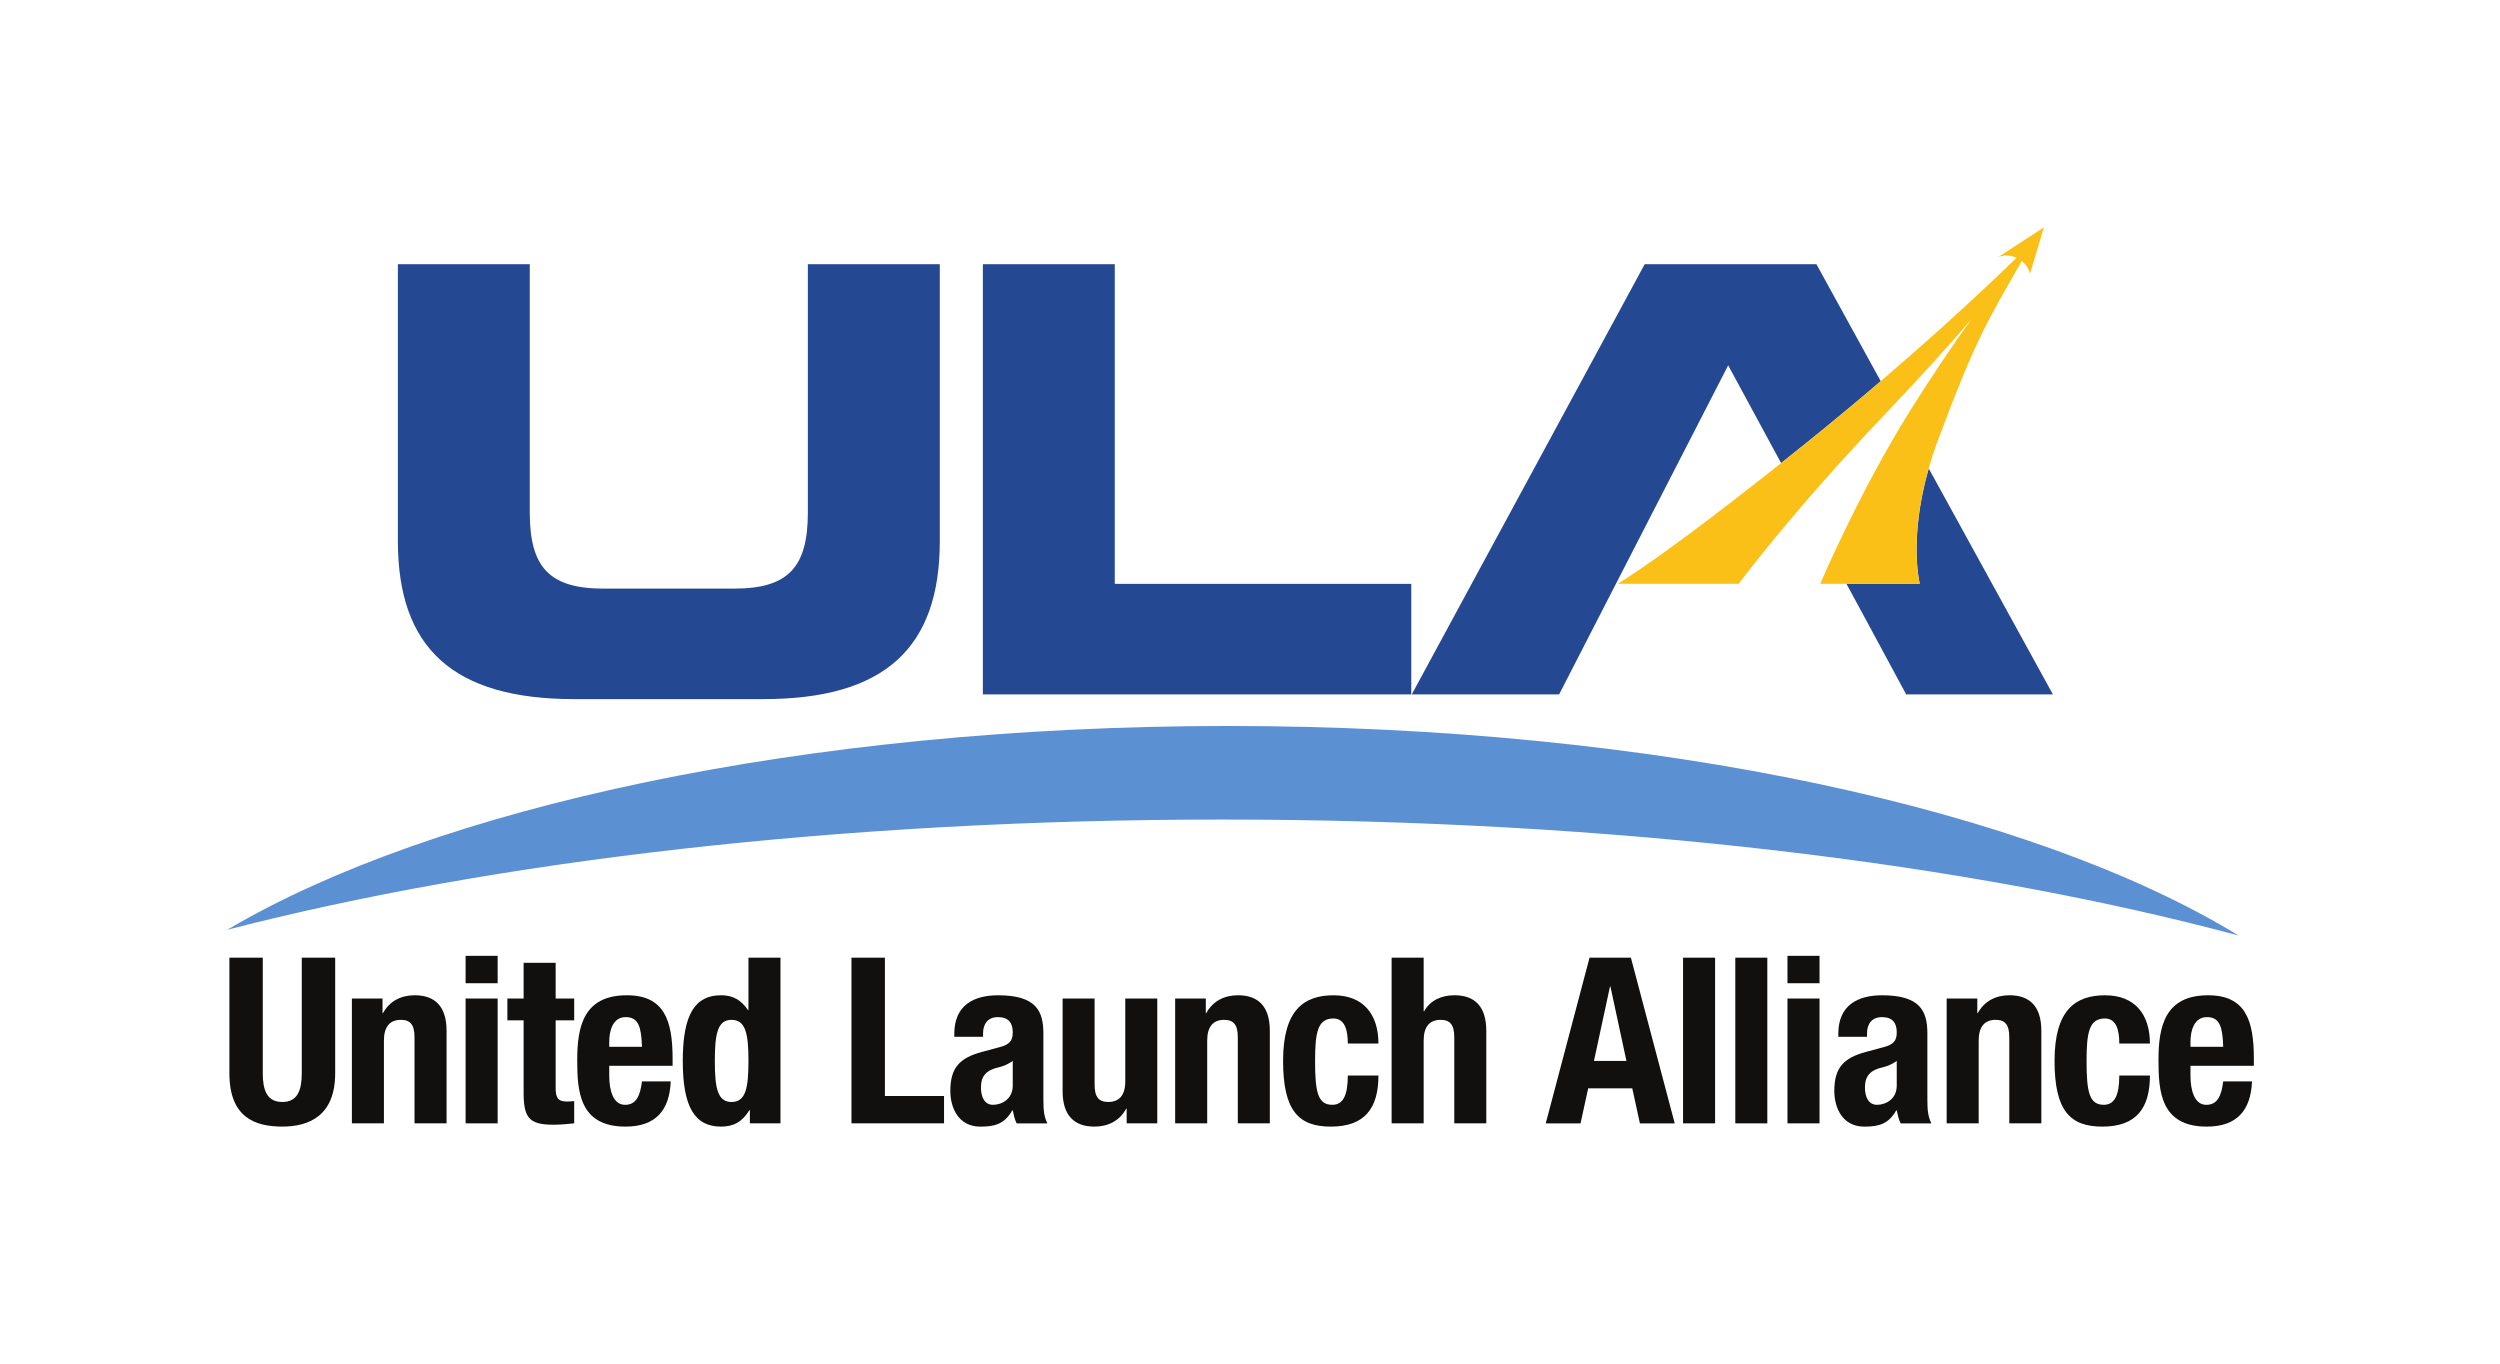 <?xml version="1.0" encoding="UTF-8" standalone="no"?>
<!-- Created with Inkscape (http://www.inkscape.org/) -->

<svg
   xmlns:dc="http://purl.org/dc/elements/1.1/"
   xmlns:cc="http://creativecommons.org/ns#"
   xmlns:rdf="http://www.w3.org/1999/02/22-rdf-syntax-ns#"
   xmlns:svg="http://www.w3.org/2000/svg"
   xmlns="http://www.w3.org/2000/svg"
   xmlns:sodipodi="http://sodipodi.sourceforge.net/DTD/sodipodi-0.dtd"
   xmlns:inkscape="http://www.inkscape.org/namespaces/inkscape"
   id="svg2"
   version="1.1"
   inkscape:version="0.47 r22583"
   width="123.75"
   height="67.5"
   xml:space="preserve"
   sodipodi:docname="ULA.ai"><defs
     id="defs6"><inkscape:perspective
       sodipodi:type="inkscape:persp3d"
       inkscape:vp_x="0 : 0.5 : 1"
       inkscape:vp_y="0 : 1000 : 0"
       inkscape:vp_z="1 : 0.5 : 1"
       inkscape:persp3d-origin="0.5 : 0.33333333 : 1"
       id="perspective10" /><clipPath
       clipPathUnits="userSpaceOnUse"
       id="clipPath18"><path
         d="M 0,54 99,54 99,0 0,0 0,54 z"
         id="path20" /></clipPath></defs><sodipodi:namedview
     pagecolor="#ffffff"
     bordercolor="#666666"
     borderopacity="1"
     objecttolerance="10"
     gridtolerance="10"
     guidetolerance="10"
     inkscape:pageopacity="0"
     inkscape:pageshadow="2"
     inkscape:window-width="1280"
     inkscape:window-height="1002"
     id="namedview4"
     showgrid="false"
     inkscape:zoom="3.4962963"
     inkscape:cx="61.875"
     inkscape:cy="33.75"
     inkscape:window-x="-8"
     inkscape:window-y="-8"
     inkscape:window-maximized="1"
     inkscape:current-layer="g12" /><g
     id="g12"
     inkscape:groupmode="layer"
     inkscape:label="ULA"
     transform="matrix(1.25,0,0,-1.25,0,67.5)"><g
       id="g14"><g
         id="g16"
         clip-path="url(#clipPath18)"><g
           id="g22"
           transform="translate(55.887,30.879)"><path
             d="m 0,0 -11.742,0 0,12.659 -5.224,0 0,-17.036 L 0,-4.377 0,0 z m 17.231,0.004 0.742,-1.369 1.624,-3.012 5.811,0 -4.917,8.946 C 19.686,1.754 20.137,0.004 20.137,0.004 l -2.906,0 z m -4.682,8.65 2.096,-3.871 c 0.331,0.263 0.676,0.539 1.037,0.83 1.04,0.836 2.013,1.647 2.908,2.413 l -2.547,4.633 -6.8,0 -9.224,-17.036 5.835,0 6.695,13.031 z m -45.693,-13.218 7.484,0 c 4.8,0 6.989,2.022 6.989,6.258 l 0,10.965 -5.225,0 0,-9.836 c 0,-2.164 -0.776,-3.011 -2.917,-3.011 l -5.177,0 c -2.141,0 -2.918,0.847 -2.918,3.011 l 0,9.836 -5.223,0 0,-10.965 c 0,-4.236 2.188,-6.258 6.987,-6.258"
             style="fill:#254893;fill-opacity:1;fill-rule:nonzero;stroke:none"
             id="path24" /></g><g
           id="g26"
           transform="translate(79.126,43.818)"><path
             d="m 0,0 c 0.104,0.039 0.216,0.063 0.334,0.063 0.142,0 0.274,-0.035 0.395,-0.089 -1.26,-1.225 -4.289,-4.085 -8.287,-7.301 -5.692,-4.579 -7.513,-5.61 -7.513,-5.61 l 4.796,0 c 0,0 2.123,2.868 5.824,6.744 1.414,1.482 2.524,2.721 3.385,3.725 -0.685,-0.95 -1.492,-2.135 -2.394,-3.572 -2.035,-3.244 -3.586,-6.897 -3.586,-6.897 l 3.942,0 c 0,0 -0.573,2.209 0.712,5.661 1.502,4.036 1.977,4.76 3.33,7.122 0.157,-0.129 0.272,-0.305 0.323,-0.508 l 0.555,1.844"
             style="fill:#fbc018;fill-opacity:1;fill-rule:nonzero;stroke:none"
             id="path28" /></g><g
           id="g30"
           transform="translate(10.406,16.076)"><path
             d="m 0,0 0,-4.576 c 0,-0.653 0.156,-1.139 0.772,-1.139 0.616,0 0.772,0.486 0.772,1.139 l 0,4.576 1.323,0 0,-4.576 c 0,-1.672 -1.019,-2.113 -2.095,-2.113 -1.075,0 -2.094,0.357 -2.094,2.113 l 0,4.576"
             style="fill:#11100e;fill-opacity:1;fill-rule:nonzero;stroke:none"
             id="path32" /></g><g
           id="g34"
           transform="translate(13.935,14.458)"><path
             d="m 0,0 1.213,0 0,-0.578 0.018,0 c 0.267,0.487 0.726,0.708 1.259,0.708 0.79,0 1.259,-0.432 1.259,-1.406 l 0,-3.666 -1.269,0 0,3.408 c 0,0.496 -0.165,0.69 -0.541,0.69 -0.432,0 -0.671,-0.268 -0.671,-0.819 l 0,-3.279 -1.268,0"
             style="fill:#11100e;fill-opacity:1;fill-rule:nonzero;stroke:none"
             id="path36" /></g><path
           d="m 18.438,14.458 1.269,0 0,-4.943 -1.269,0 0,4.943 z m 0,1.691 1.269,0 0,-1.085 -1.269,0 0,1.085 z"
           style="fill:#11100e;fill-opacity:1;fill-rule:nonzero;stroke:none"
           id="path38" /><g
           id="g40"
           transform="translate(20.735,15.874)"><path
             d="m 0,0 1.269,0 0,-1.415 0.734,0 0,-0.864 -0.734,0 0,-2.673 c 0,-0.387 0.082,-0.543 0.449,-0.543 0.101,0 0.202,0.009 0.285,0.018 l 0,-0.881 C 1.728,-6.386 1.47,-6.413 1.176,-6.413 0.185,-6.413 0,-6.11 0,-5.109 l 0,2.83 -0.643,0 0,0.864 0.643,0"
             style="fill:#11100e;fill-opacity:1;fill-rule:nonzero;stroke:none"
             id="path42" /></g><g
           id="g44"
           transform="translate(25.422,12.547)"><path
             d="m 0,0 c -0.027,0.753 -0.119,1.175 -0.644,1.175 -0.505,0 -0.652,-0.523 -0.652,-0.982 L -1.296,0 0,0 z m -1.296,-0.754 0,-0.394 c 0,-0.579 0.156,-1.15 0.625,-1.15 0.423,0 0.598,0.322 0.671,0.928 l 1.139,0 c -0.046,-1.148 -0.597,-1.791 -1.791,-1.791 -1.838,0 -1.912,1.415 -1.912,2.647 0,1.322 0.257,2.554 1.966,2.554 1.48,0 1.811,-0.993 1.811,-2.509 l 0,-0.285"
             style="fill:#11100e;fill-opacity:1;fill-rule:nonzero;stroke:none"
             id="path46" /></g><g
           id="g48"
           transform="translate(28.969,10.361)"><path
             d="M 0,0 C 0.56,0 0.67,0.551 0.67,1.626 0.67,2.7 0.56,3.253 0,3.253 -0.552,3.253 -0.662,2.7 -0.662,1.626 -0.662,0.551 -0.552,0 0,0 m 0.726,-0.323 -0.019,0 c -0.276,-0.458 -0.625,-0.652 -1.121,-0.652 -1.038,0 -1.517,0.763 -1.517,2.601 0,1.838 0.479,2.601 1.517,2.601 0.477,0 0.8,-0.195 1.065,-0.588 l 0.019,0 0,2.076 1.268,0 0,-6.561 -1.212,0"
             style="fill:#11100e;fill-opacity:1;fill-rule:nonzero;stroke:none"
             id="path50" /></g><g
           id="g52"
           transform="translate(33.718,9.515)"><path
             d="m 0,0 0,6.561 1.324,0 0,-5.478 2.342,0 0,-1.083"
             style="fill:#11100e;fill-opacity:1;fill-rule:nonzero;stroke:none"
             id="path54" /></g><g
           id="g56"
           transform="translate(40.105,11.987)"><path
             d="m 0,0 c -0.175,-0.129 -0.386,-0.212 -0.542,-0.249 -0.515,-0.11 -0.717,-0.358 -0.717,-0.799 0,-0.378 0.138,-0.689 0.478,-0.689 0.341,0 0.781,0.219 0.781,0.762 L 0,0 z m -2.315,0.955 0,0.119 c 0,1.14 0.78,1.526 1.735,1.526 1.508,0 1.793,-0.625 1.793,-1.516 l 0,-2.602 c 0,-0.459 0.027,-0.67 0.156,-0.955 l -1.213,0 C 0.073,-2.316 0.036,-2.123 0,-1.957 l -0.019,0 c -0.294,-0.516 -0.652,-0.645 -1.258,-0.645 -0.883,0 -1.195,0.754 -1.195,1.415 0,0.928 0.377,1.306 1.25,1.544 L -0.506,0.55 C -0.129,0.651 0,0.799 0,1.129 c 0,0.378 -0.166,0.606 -0.588,0.606 -0.386,0 -0.588,-0.256 -0.588,-0.642 l 0,-0.138"
             style="fill:#11100e;fill-opacity:1;fill-rule:nonzero;stroke:none"
             id="path58" /></g><g
           id="g60"
           transform="translate(44.616,10.094)"><path
             d="m 0,0 -0.02,0 c -0.264,-0.486 -0.725,-0.708 -1.258,-0.708 -0.789,0 -1.259,0.433 -1.259,1.406 l 0,3.666 1.267,0 0,-3.409 c 0,-0.495 0.166,-0.687 0.543,-0.687 0.431,0 0.672,0.265 0.672,0.816 l 0,3.28 1.267,0 0,-4.943 -1.212,0"
             style="fill:#11100e;fill-opacity:1;fill-rule:nonzero;stroke:none"
             id="path62" /></g><g
           id="g64"
           transform="translate(46.536,14.458)"><path
             d="m 0,0 1.214,0 0,-0.578 0.017,0 c 0.267,0.487 0.726,0.708 1.26,0.708 0.789,0 1.258,-0.432 1.258,-1.406 l 0,-3.666 -1.268,0 0,3.408 c 0,0.496 -0.166,0.69 -0.543,0.69 -0.43,0 -0.669,-0.268 -0.669,-0.819 l 0,-3.279 -1.269,0"
             style="fill:#11100e;fill-opacity:1;fill-rule:nonzero;stroke:none"
             id="path66" /></g><g
           id="g68"
           transform="translate(53.373,12.676)"><path
             d="m 0,0 c 0,0.479 -0.093,0.992 -0.57,0.992 -0.624,0 -0.726,-0.551 -0.726,-1.691 0,-1.221 0.11,-1.727 0.68,-1.727 0.423,0 0.616,0.36 0.616,1.158 l 1.213,0 c 0,-1.295 -0.542,-2.022 -1.885,-2.022 -1.266,0 -1.891,0.616 -1.891,2.602 0,2.029 0.835,2.599 2.001,2.599 1.167,0 1.775,-0.744 1.775,-1.911"
             style="fill:#11100e;fill-opacity:1;fill-rule:nonzero;stroke:none"
             id="path70" /></g><g
           id="g72"
           transform="translate(55.108,16.076)"><path
             d="m 0,0 1.269,0 0,-2.122 0.018,0 c 0.238,0.422 0.67,0.634 1.203,0.634 0.791,0 1.259,-0.432 1.259,-1.407 l 0,-3.666 -1.268,0 0,3.409 c 0,0.497 -0.166,0.69 -0.542,0.69 -0.432,0 -0.67,-0.267 -0.67,-0.819 l 0,-3.28 -1.269,0"
             style="fill:#11100e;fill-opacity:1;fill-rule:nonzero;stroke:none"
             id="path74" /></g><g
           id="g76"
           transform="translate(63.121,11.987)"><path
             d="M 0,0 1.286,0 0.652,2.948 0.635,2.948 0,0 z m -0.175,4.089 1.637,0 1.736,-6.562 -1.379,0 -0.302,1.388 -1.746,0 -0.303,-1.388 -1.378,0"
             style="fill:#11100e;fill-opacity:1;fill-rule:nonzero;stroke:none"
             id="path78" /></g><path
           d="m 66.649,9.515 1.269,0 0,6.561 -1.269,0 0,-6.561 z"
           style="fill:#11100e;fill-opacity:1;fill-rule:nonzero;stroke:none"
           id="path80" /><path
           d="m 68.718,9.515 1.268,0 0,6.561 -1.268,0 0,-6.561 z"
           style="fill:#11100e;fill-opacity:1;fill-rule:nonzero;stroke:none"
           id="path82" /><path
           d="m 70.784,14.458 1.269,0 0,-4.943 -1.269,0 0,4.943 z m 0,1.691 1.269,0 0,-1.085 -1.269,0 0,1.085 z"
           style="fill:#11100e;fill-opacity:1;fill-rule:nonzero;stroke:none"
           id="path84" /><g
           id="g86"
           transform="translate(75.111,11.987)"><path
             d="m 0,0 c -0.175,-0.129 -0.386,-0.212 -0.542,-0.249 -0.515,-0.11 -0.717,-0.358 -0.717,-0.799 0,-0.378 0.138,-0.689 0.478,-0.689 0.341,0 0.781,0.219 0.781,0.762 L 0,0 z m -2.314,0.955 0,0.119 c 0,1.14 0.779,1.526 1.735,1.526 1.507,0 1.792,-0.625 1.792,-1.516 l 0,-2.602 c 0,-0.459 0.028,-0.67 0.156,-0.955 l -1.213,0 C 0.074,-2.316 0.036,-2.123 0,-1.957 l -0.019,0 c -0.294,-0.516 -0.652,-0.645 -1.257,-0.645 -0.883,0 -1.196,0.754 -1.196,1.415 0,0.928 0.377,1.306 1.25,1.544 L -0.505,0.55 C -0.129,0.651 0,0.799 0,1.129 c 0,0.378 -0.165,0.606 -0.588,0.606 -0.386,0 -0.589,-0.256 -0.589,-0.642 l 0,-0.138"
             style="fill:#11100e;fill-opacity:1;fill-rule:nonzero;stroke:none"
             id="path88" /></g><g
           id="g90"
           transform="translate(77.088,14.458)"><path
             d="m 0,0 1.213,0 0,-0.578 0.018,0 c 0.267,0.487 0.726,0.708 1.258,0.708 0.791,0 1.26,-0.432 1.26,-1.406 l 0,-3.666 -1.269,0 0,3.408 c 0,0.496 -0.166,0.69 -0.542,0.69 -0.431,0 -0.67,-0.268 -0.67,-0.819 l 0,-3.279 -1.268,0"
             style="fill:#11100e;fill-opacity:1;fill-rule:nonzero;stroke:none"
             id="path92" /></g><g
           id="g94"
           transform="translate(83.924,12.676)"><path
             d="m 0,0 c 0,0.479 -0.092,0.992 -0.57,0.992 -0.625,0 -0.726,-0.551 -0.726,-1.691 0,-1.221 0.11,-1.727 0.68,-1.727 0.423,0 0.616,0.36 0.616,1.158 l 1.213,0 c 0,-1.295 -0.542,-2.022 -1.884,-2.022 -1.268,0 -1.893,0.616 -1.893,2.602 0,2.029 0.835,2.599 2.002,2.599 1.167,0 1.775,-0.744 1.775,-1.911"
             style="fill:#11100e;fill-opacity:1;fill-rule:nonzero;stroke:none"
             id="path96" /></g><g
           id="g98"
           transform="translate(88.039,12.547)"><path
             d="m 0,0 c -0.025,0.753 -0.119,1.175 -0.643,1.175 -0.505,0 -0.653,-0.523 -0.653,-0.982 L -1.296,0 0,0 z m -1.296,-0.754 0,-0.394 c 0,-0.579 0.158,-1.15 0.625,-1.15 0.423,0 0.599,0.322 0.671,0.928 l 1.14,0 c -0.045,-1.148 -0.597,-1.791 -1.792,-1.791 -1.837,0 -1.911,1.415 -1.911,2.647 0,1.322 0.257,2.554 1.965,2.554 1.482,0 1.812,-0.993 1.812,-2.509 l 0,-0.285"
             style="fill:#11100e;fill-opacity:1;fill-rule:nonzero;stroke:none"
             id="path100" /></g><g
           id="g102"
           transform="translate(48.388,21.546)"><path
             d="M 0,0 C 15.505,0 29.631,-1.74 40.26,-4.593 32.146,0.375 17.265,3.705 0.246,3.705 -16.51,3.705 -31.195,0.478 -39.388,-4.365 -28.864,-1.647 -15.085,0 0,0"
             style="fill:#5b90d3;fill-opacity:1;fill-rule:nonzero;stroke:none"
             id="path104" /></g></g></g></g></svg>
